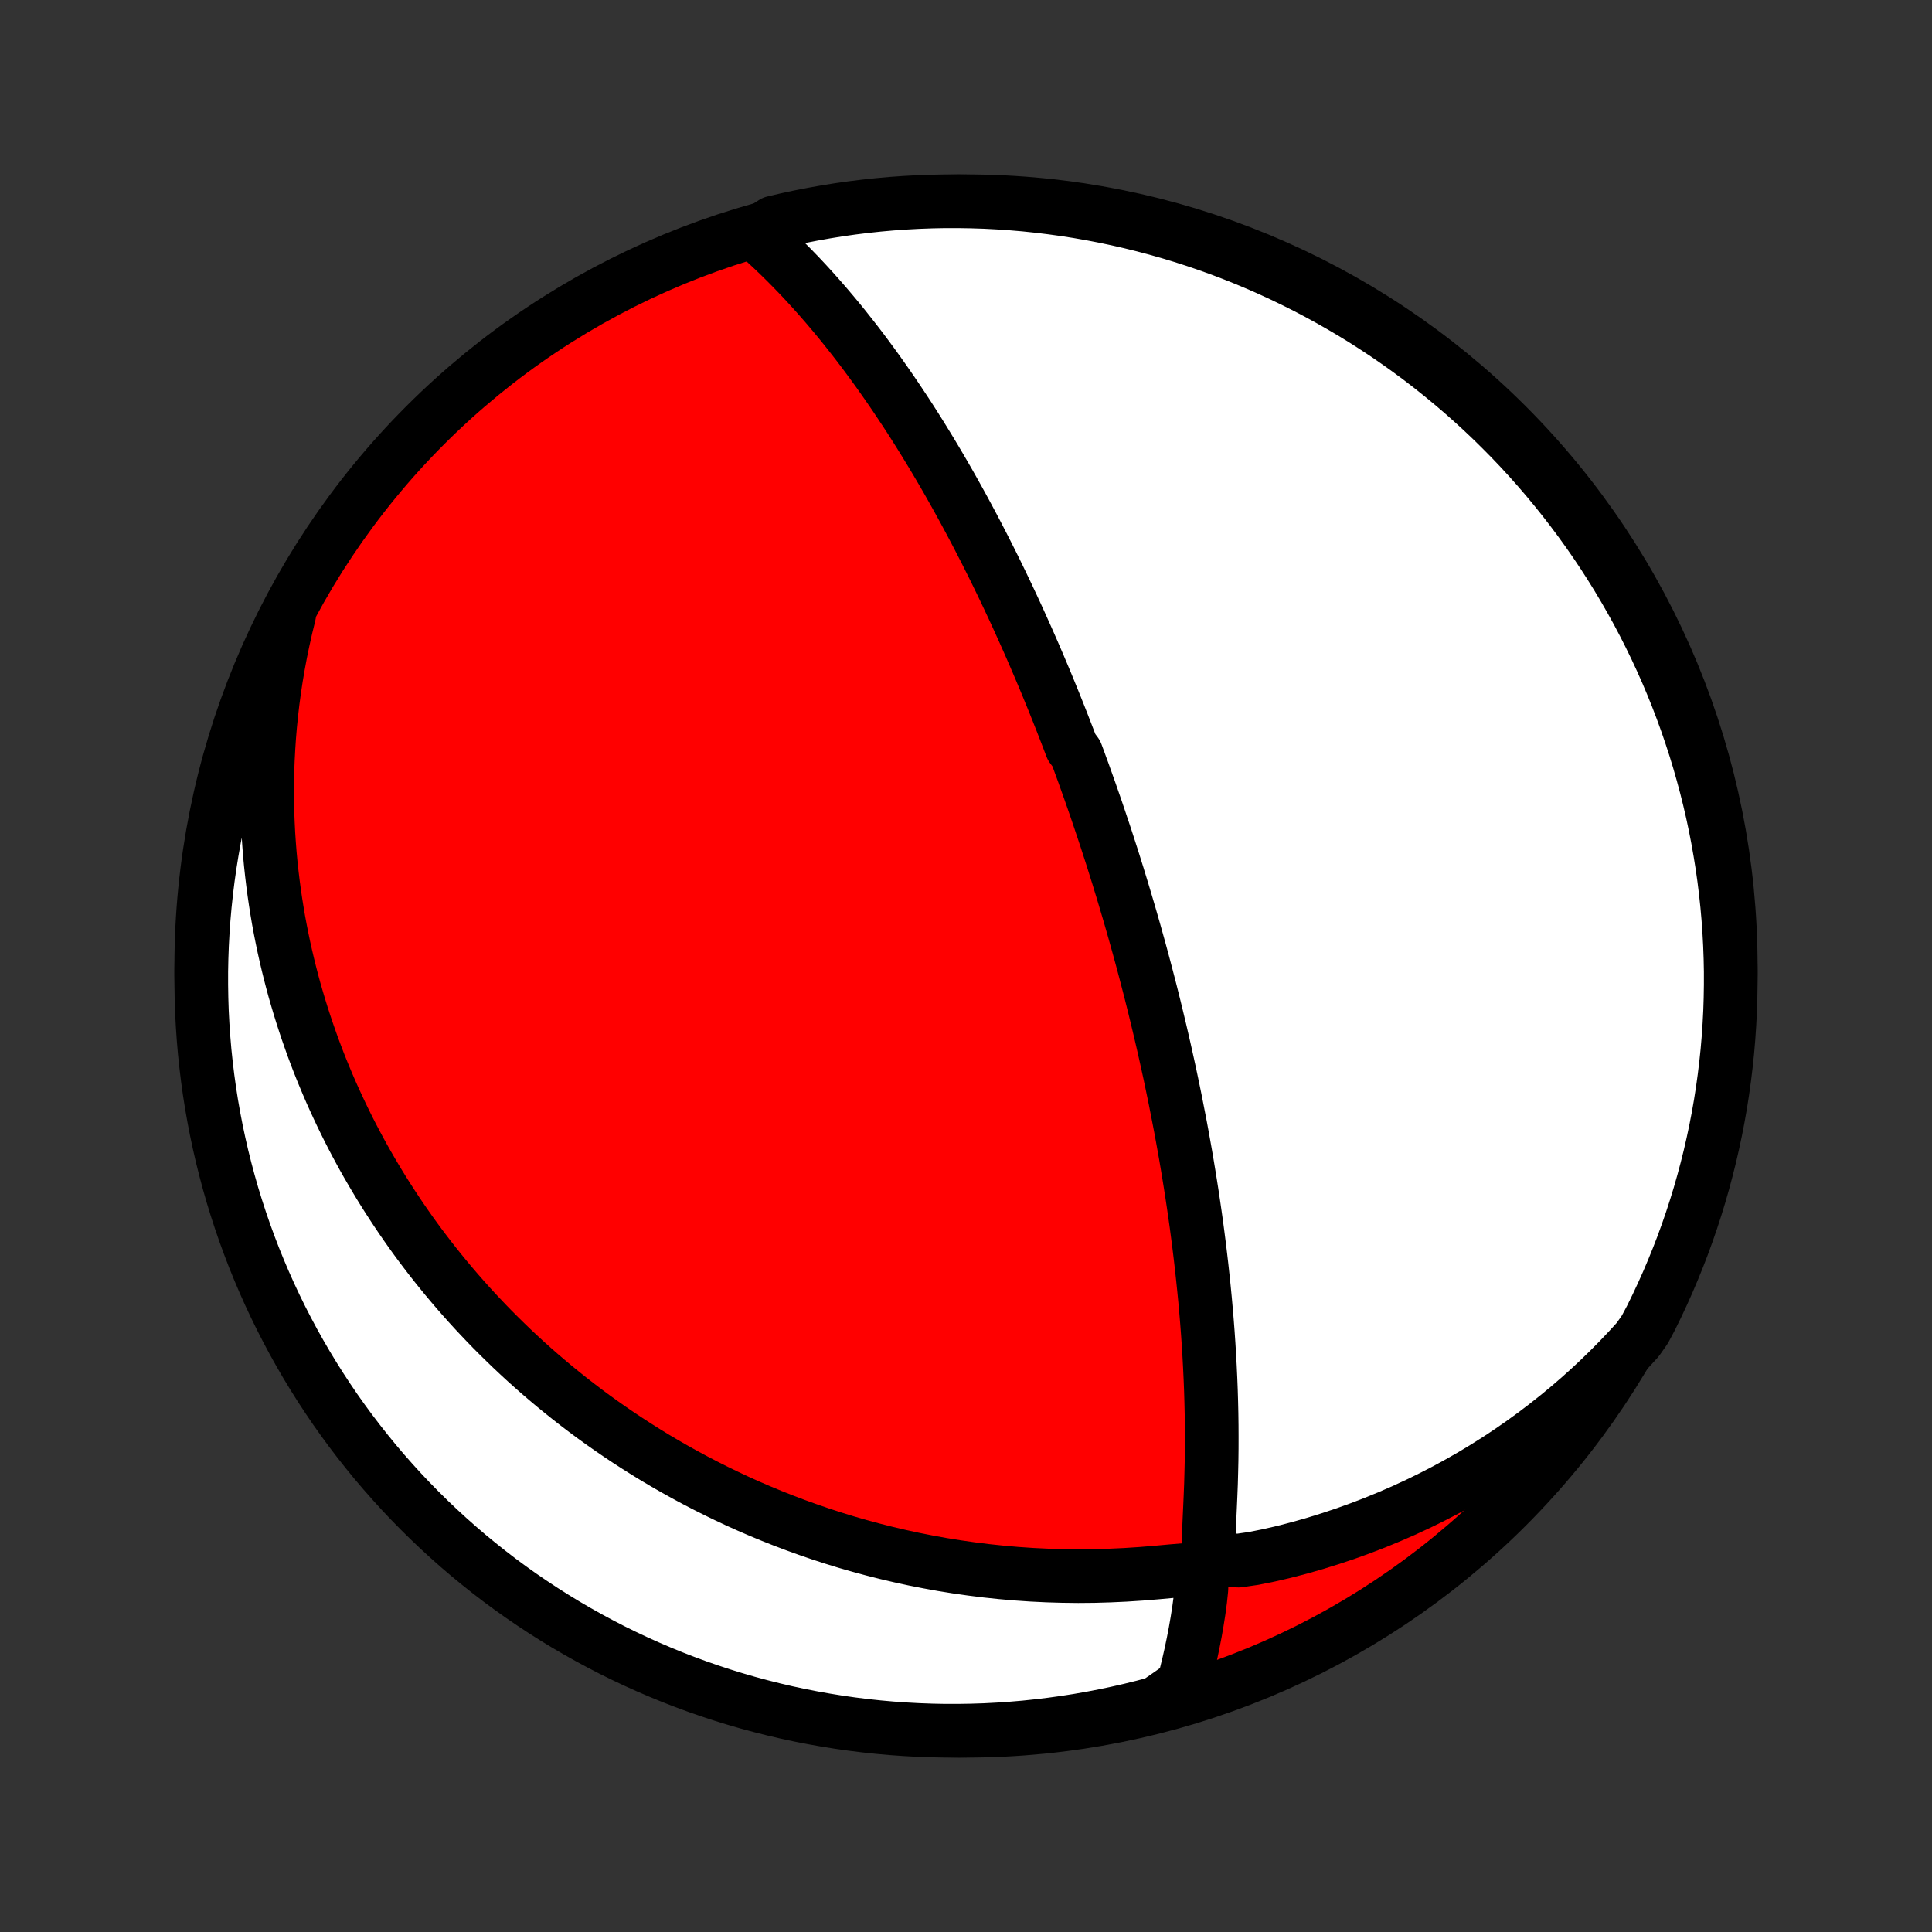 <?xml version="1.0" encoding="utf-8" standalone="no"?>
<!DOCTYPE svg PUBLIC "-//W3C//DTD SVG 1.1//EN"
  "http://www.w3.org/Graphics/SVG/1.1/DTD/svg11.dtd">
<!-- Created with matplotlib (http://matplotlib.org/) -->
<svg height="72pt" version="1.1" viewBox="0 0 72 72" width="72pt" xmlns="http://www.w3.org/2000/svg" xmlns:xlink="http://www.w3.org/1999/xlink">
 <rect x="0" y="0" width="72" height="72" fill="#333333" stroke="none"/>
 <defs>
  <style type="text/css">
*{stroke-linecap:butt;stroke-linejoin:round;}
  </style>
 </defs>
 <g id="figure_1">
  <g id="patch_1">
   <path d="
M0 72
L72 72
L72 0
L0 0
z
" style="fill:none;"/>
  </g>
  <g id="axes_1">
   <g id="PatchCollection_1">
    <defs>
     <path d="
M36 -7.5
C43.558 -7.5 50.808 -10.503 56.153 -15.848
C61.497 -21.192 64.5 -28.442 64.5 -36
C64.5 -43.558 61.497 -50.808 56.153 -56.153
C50.808 -61.497 43.558 -64.5 36 -64.5
C28.442 -64.5 21.192 -61.497 15.848 -56.153
C10.503 -50.808 7.5 -43.558 7.5 -36
C7.5 -28.442 10.503 -21.192 15.848 -15.848
C21.192 -10.503 28.442 -7.5 36 -7.5
z
" id="C0_0_a811fe30f3"/>
     <path d="
M28.175 -63.283
L28.458 -63.031
L28.736 -62.774
L29.01 -62.514
L29.278 -62.251
L29.541 -61.985
L29.8 -61.717
L30.054 -61.446
L30.303 -61.173
L30.547 -60.899
L30.787 -60.623
L31.022 -60.346
L31.253 -60.069
L31.479 -59.79
L31.7 -59.511
L31.918 -59.232
L32.131 -58.953
L32.34 -58.673
L32.545 -58.394
L32.746 -58.116
L32.943 -57.837
L33.136 -57.56
L33.326 -57.283
L33.511 -57.007
L33.694 -56.732
L33.873 -56.459
L34.048 -56.186
L34.22 -55.914
L34.389 -55.643
L34.554 -55.374
L34.717 -55.106
L34.876 -54.84
L35.033 -54.574
L35.187 -54.31
L35.338 -54.048
L35.486 -53.786
L35.632 -53.526
L35.775 -53.268
L35.916 -53.011
L36.054 -52.755
L36.19 -52.501
L36.324 -52.248
L36.456 -51.996
L36.585 -51.745
L36.713 -51.496
L36.838 -51.248
L36.962 -51.001
L37.084 -50.755
L37.203 -50.511
L37.322 -50.267
L37.438 -50.024
L37.553 -49.783
L37.666 -49.542
L37.778 -49.303
L37.888 -49.064
L37.997 -48.825
L38.104 -48.588
L38.21 -48.352
L38.315 -48.116
L38.419 -47.88
L38.521 -47.646
L38.622 -47.411
L38.722 -47.178
L38.821 -46.944
L38.919 -46.711
L39.016 -46.479
L39.111 -46.246
L39.206 -46.014
L39.3 -45.782
L39.393 -45.55
L39.485 -45.318
L39.577 -45.086
L39.667 -44.853
L39.757 -44.621
L39.846 -44.389
L39.935 -44.156
L40.109 -43.923
L40.196 -43.689
L40.281 -43.455
L40.367 -43.221
L40.451 -42.986
L40.535 -42.75
L40.619 -42.514
L40.702 -42.276
L40.785 -42.038
L40.867 -41.8
L40.948 -41.56
L41.029 -41.319
L41.11 -41.077
L41.191 -40.834
L41.271 -40.589
L41.35 -40.344
L41.43 -40.097
L41.509 -39.848
L41.587 -39.598
L41.666 -39.347
L41.743 -39.093
L41.821 -38.839
L41.898 -38.582
L41.975 -38.323
L42.052 -38.063
L42.129 -37.8
L42.205 -37.535
L42.281 -37.269
L42.356 -36.999
L42.432 -36.728
L42.507 -36.454
L42.582 -36.178
L42.656 -35.899
L42.73 -35.617
L42.804 -35.333
L42.878 -35.046
L42.951 -34.755
L43.024 -34.462
L43.096 -34.166
L43.168 -33.867
L43.24 -33.565
L43.311 -33.259
L43.382 -32.95
L43.452 -32.637
L43.522 -32.321
L43.592 -32.002
L43.66 -31.678
L43.728 -31.352
L43.796 -31.021
L43.862 -30.686
L43.928 -30.348
L43.994 -30.006
L44.058 -29.659
L44.121 -29.309
L44.184 -28.955
L44.245 -28.596
L44.305 -28.234
L44.364 -27.867
L44.422 -27.497
L44.478 -27.122
L44.533 -26.743
L44.587 -26.36
L44.638 -25.973
L44.688 -25.583
L44.736 -25.188
L44.782 -24.79
L44.826 -24.387
L44.868 -23.981
L44.908 -23.572
L44.945 -23.159
L44.98 -22.743
L45.012 -22.324
L45.041 -21.902
L45.067 -21.478
L45.09 -21.051
L45.11 -20.622
L45.127 -20.19
L45.14 -19.757
L45.15 -19.323
L45.156 -18.887
L45.158 -18.45
L45.157 -18.013
L45.152 -17.576
L45.142 -17.139
L45.13 -16.702
L45.113 -16.267
L45.094 -15.833
L45.074 -15.402
L45.056 -14.976
L45.059 -14.557
L45.182 -14.162
L45.608 -13.873
L46.157 -13.841
L46.728 -13.924
L47.304 -14.04
L47.88 -14.174
L48.454 -14.323
L49.024 -14.486
L49.589 -14.662
L50.149 -14.849
L50.703 -15.049
L51.251 -15.26
L51.791 -15.482
L52.324 -15.714
L52.85 -15.958
L53.367 -16.211
L53.876 -16.474
L54.376 -16.747
L54.867 -17.028
L55.349 -17.319
L55.821 -17.617
L56.283 -17.923
L56.735 -18.237
L57.177 -18.558
L57.609 -18.886
L58.031 -19.22
L58.443 -19.56
L58.844 -19.905
L59.235 -20.256
L59.616 -20.612
L59.986 -20.973
L60.346 -21.337
L60.696 -21.706
L61.036 -22.078
L61.299 -22.454
L61.524 -22.877
L61.741 -23.32
L61.951 -23.768
L62.153 -24.219
L62.346 -24.674
L62.532 -25.132
L62.71 -25.593
L62.879 -26.058
L63.04 -26.525
L63.193 -26.996
L63.338 -27.469
L63.474 -27.945
L63.602 -28.424
L63.722 -28.904
L63.833 -29.387
L63.936 -29.872
L64.03 -30.358
L64.116 -30.847
L64.193 -31.337
L64.261 -31.828
L64.321 -32.321
L64.373 -32.815
L64.415 -33.309
L64.449 -33.805
L64.475 -34.301
L64.491 -34.798
L64.499 -35.295
L64.499 -35.793
L64.489 -36.29
L64.471 -36.787
L64.444 -37.284
L64.409 -37.781
L64.365 -38.277
L64.312 -38.773
L64.251 -39.267
L64.181 -39.761
L64.102 -40.253
L64.015 -40.745
L63.92 -41.234
L63.816 -41.722
L63.703 -42.209
L63.582 -42.693
L63.452 -43.176
L63.315 -43.656
L63.169 -44.134
L63.014 -44.609
L62.852 -45.082
L62.681 -45.552
L62.502 -46.02
L62.315 -46.484
L62.12 -46.945
L61.917 -47.402
L61.706 -47.856
L61.487 -48.307
L61.261 -48.754
L61.027 -49.197
L60.785 -49.635
L60.535 -50.07
L60.279 -50.5
L60.014 -50.926
L59.743 -51.348
L59.464 -51.765
L59.178 -52.177
L58.885 -52.584
L58.585 -52.986
L58.279 -53.382
L57.965 -53.774
L57.645 -54.16
L57.318 -54.541
L56.984 -54.916
L56.645 -55.285
L56.299 -55.648
L55.946 -56.005
L55.588 -56.357
L55.224 -56.702
L54.854 -57.04
L54.478 -57.373
L54.096 -57.698
L53.709 -58.017
L53.317 -58.33
L52.919 -58.636
L52.516 -58.934
L52.108 -59.226
L51.696 -59.511
L51.278 -59.788
L50.856 -60.059
L50.429 -60.322
L49.998 -60.577
L49.563 -60.825
L49.123 -61.066
L48.68 -61.299
L48.232 -61.524
L47.781 -61.741
L47.327 -61.951
L46.868 -62.153
L46.407 -62.346
L45.942 -62.532
L45.475 -62.71
L45.004 -62.879
L44.531 -63.04
L44.055 -63.193
L43.577 -63.338
L43.096 -63.474
L42.613 -63.602
L42.128 -63.722
L41.642 -63.833
L41.153 -63.936
L40.663 -64.03
L40.172 -64.116
L39.679 -64.193
L39.185 -64.261
L38.691 -64.321
L38.195 -64.373
L37.699 -64.415
L37.202 -64.449
L36.705 -64.475
L36.207 -64.491
L35.71 -64.499
L35.213 -64.499
L34.716 -64.489
L34.219 -64.471
L33.723 -64.444
L33.227 -64.409
L32.733 -64.365
L32.239 -64.312
L31.747 -64.251
L31.255 -64.181
L30.766 -64.102
L30.278 -64.015
L29.791 -63.92
L29.307 -63.816
L28.824 -63.703
z
" id="C0_1_3762b73672"/>
     <path d="
M10.776 -49.094
L10.659 -48.615
L10.553 -48.141
L10.456 -47.673
L10.37 -47.21
L10.292 -46.752
L10.224 -46.301
L10.164 -45.855
L10.113 -45.414
L10.069 -44.98
L10.033 -44.55
L10.005 -44.127
L9.983 -43.709
L9.967 -43.296
L9.959 -42.889
L9.956 -42.487
L9.959 -42.09
L9.968 -41.698
L9.983 -41.312
L10.002 -40.93
L10.027 -40.553
L10.056 -40.181
L10.09 -39.814
L10.129 -39.451
L10.172 -39.093
L10.219 -38.739
L10.27 -38.389
L10.325 -38.044
L10.383 -37.703
L10.446 -37.365
L10.512 -37.032
L10.581 -36.702
L10.654 -36.376
L10.73 -36.053
L10.809 -35.734
L10.891 -35.418
L10.976 -35.105
L11.065 -34.796
L11.156 -34.49
L11.25 -34.187
L11.347 -33.886
L11.446 -33.589
L11.549 -33.294
L11.653 -33.001
L11.761 -32.712
L11.871 -32.424
L11.984 -32.139
L12.1 -31.857
L12.218 -31.576
L12.338 -31.298
L12.462 -31.022
L12.588 -30.748
L12.716 -30.476
L12.847 -30.205
L12.98 -29.936
L13.116 -29.67
L13.255 -29.404
L13.396 -29.141
L13.54 -28.878
L13.687 -28.618
L13.837 -28.359
L13.989 -28.101
L14.144 -27.844
L14.301 -27.589
L14.462 -27.335
L14.626 -27.082
L14.792 -26.83
L14.961 -26.579
L15.134 -26.329
L15.309 -26.08
L15.488 -25.832
L15.67 -25.585
L15.856 -25.339
L16.044 -25.094
L16.236 -24.85
L16.432 -24.606
L16.631 -24.363
L16.834 -24.121
L17.041 -23.879
L17.251 -23.639
L17.466 -23.398
L17.684 -23.159
L17.907 -22.921
L18.133 -22.683
L18.364 -22.445
L18.6 -22.209
L18.84 -21.973
L19.085 -21.737
L19.334 -21.503
L19.588 -21.269
L19.848 -21.036
L20.112 -20.804
L20.382 -20.573
L20.657 -20.342
L20.938 -20.113
L21.224 -19.884
L21.516 -19.657
L21.814 -19.43
L22.117 -19.205
L22.427 -18.982
L22.744 -18.759
L23.067 -18.538
L23.396 -18.319
L23.732 -18.102
L24.075 -17.886
L24.424 -17.672
L24.781 -17.461
L25.145 -17.252
L25.517 -17.045
L25.895 -16.841
L26.282 -16.64
L26.676 -16.442
L27.078 -16.247
L27.487 -16.055
L27.904 -15.868
L28.33 -15.684
L28.763 -15.505
L29.205 -15.33
L29.654 -15.16
L30.112 -14.995
L30.577 -14.835
L31.051 -14.681
L31.532 -14.533
L32.022 -14.392
L32.519 -14.257
L33.024 -14.129
L33.536 -14.009
L34.056 -13.896
L34.583 -13.792
L35.117 -13.695
L35.658 -13.608
L36.205 -13.53
L36.758 -13.461
L37.316 -13.402
L37.88 -13.353
L38.449 -13.314
L39.023 -13.286
L39.6 -13.269
L40.181 -13.262
L40.765 -13.267
L41.351 -13.284
L41.938 -13.311
L42.525 -13.349
L43.11 -13.397
L43.688 -13.45
L44.24 -13.496
L44.666 -13.45
L44.785 -13.163
L44.772 -12.776
L44.73 -12.373
L44.675 -11.967
L44.611 -11.563
L44.541 -11.162
L44.464 -10.765
L44.382 -10.373
L44.294 -9.986
L44.201 -9.604
L44.102 -9.228
L43.577 -8.857
L43.097 -8.526
L42.614 -8.398
L42.129 -8.278
L41.642 -8.167
L41.154 -8.064
L40.664 -7.97
L40.173 -7.884
L39.68 -7.807
L39.186 -7.739
L38.691 -7.679
L38.196 -7.627
L37.7 -7.585
L37.203 -7.551
L36.706 -7.525
L36.208 -7.509
L35.711 -7.501
L35.214 -7.501
L34.717 -7.511
L34.22 -7.529
L33.724 -7.556
L33.228 -7.591
L32.734 -7.635
L32.24 -7.688
L31.747 -7.749
L31.256 -7.819
L30.767 -7.898
L30.278 -7.985
L29.792 -8.08
L29.308 -8.184
L28.825 -8.297
L28.345 -8.418
L27.867 -8.547
L27.391 -8.685
L26.919 -8.831
L26.448 -8.986
L25.981 -9.148
L25.517 -9.319
L25.056 -9.498
L24.599 -9.685
L24.145 -9.88
L23.694 -10.083
L23.247 -10.294
L22.804 -10.512
L22.366 -10.739
L21.931 -10.973
L21.5 -11.215
L21.074 -11.464
L20.653 -11.721
L20.236 -11.985
L19.824 -12.257
L19.417 -12.535
L19.015 -12.821
L18.618 -13.114
L18.227 -13.414
L17.841 -13.721
L17.46 -14.034
L17.085 -14.355
L16.716 -14.682
L16.353 -15.015
L15.995 -15.355
L15.644 -15.701
L15.299 -16.053
L14.96 -16.411
L14.628 -16.776
L14.302 -17.146
L13.983 -17.521
L13.671 -17.903
L13.365 -18.29
L13.066 -18.682
L12.774 -19.08
L12.489 -19.483
L12.212 -19.891
L11.942 -20.303
L11.679 -20.721
L11.423 -21.143
L11.175 -21.57
L10.934 -22.001
L10.702 -22.436
L10.476 -22.876
L10.259 -23.32
L10.049 -23.767
L9.848 -24.218
L9.654 -24.673
L9.468 -25.131
L9.291 -25.592
L9.121 -26.057
L8.96 -26.525
L8.807 -26.995
L8.662 -27.468
L8.526 -27.944
L8.398 -28.423
L8.278 -28.903
L8.167 -29.386
L8.064 -29.871
L7.97 -30.358
L7.884 -30.846
L7.807 -31.336
L7.739 -31.827
L7.679 -32.32
L7.627 -32.814
L7.585 -33.309
L7.551 -33.804
L7.525 -34.3
L7.509 -34.797
L7.501 -35.294
L7.501 -35.792
L7.511 -36.289
L7.529 -36.786
L7.556 -37.283
L7.591 -37.78
L7.635 -38.276
L7.688 -38.772
L7.749 -39.266
L7.819 -39.76
L7.898 -40.252
L7.985 -40.744
L8.08 -41.233
L8.184 -41.722
L8.297 -42.208
L8.418 -42.693
L8.547 -43.175
L8.685 -43.655
L8.831 -44.133
L8.986 -44.609
L9.148 -45.081
L9.319 -45.552
L9.498 -46.019
L9.685 -46.483
L9.88 -46.944
L10.083 -47.401
L10.294 -47.855
z
" id="C0_2_694b11b0fb"/>
    </defs>
    <g clip-path="url(#p1bffca34e9)">
     <use style="fill:#ff0000;stroke:#000000;stroke-width:2.0;" x="0.0" xlink:href="#C0_0_a811fe30f3" y="72.0"/>
    </g>
    <g clip-path="url(#p1bffca34e9)">
     <use style="fill:#ffffff;stroke:#000000;stroke-width:2.0;" x="0.0" xlink:href="#C0_1_3762b73672" y="72.0"/>
    </g>
    <g clip-path="url(#p1bffca34e9)">
     <use style="fill:#ffffff;stroke:#000000;stroke-width:2.0;" x="0.0" xlink:href="#C0_2_694b11b0fb" y="72.0"/>
    </g>
   </g>
  </g>
 </g>
 <defs>
  <clipPath id="p1bffca34e9">
   <rect height="72.0" width="72.0" x="0.0" y="0.0"/>
  </clipPath>
 </defs>
</svg>
